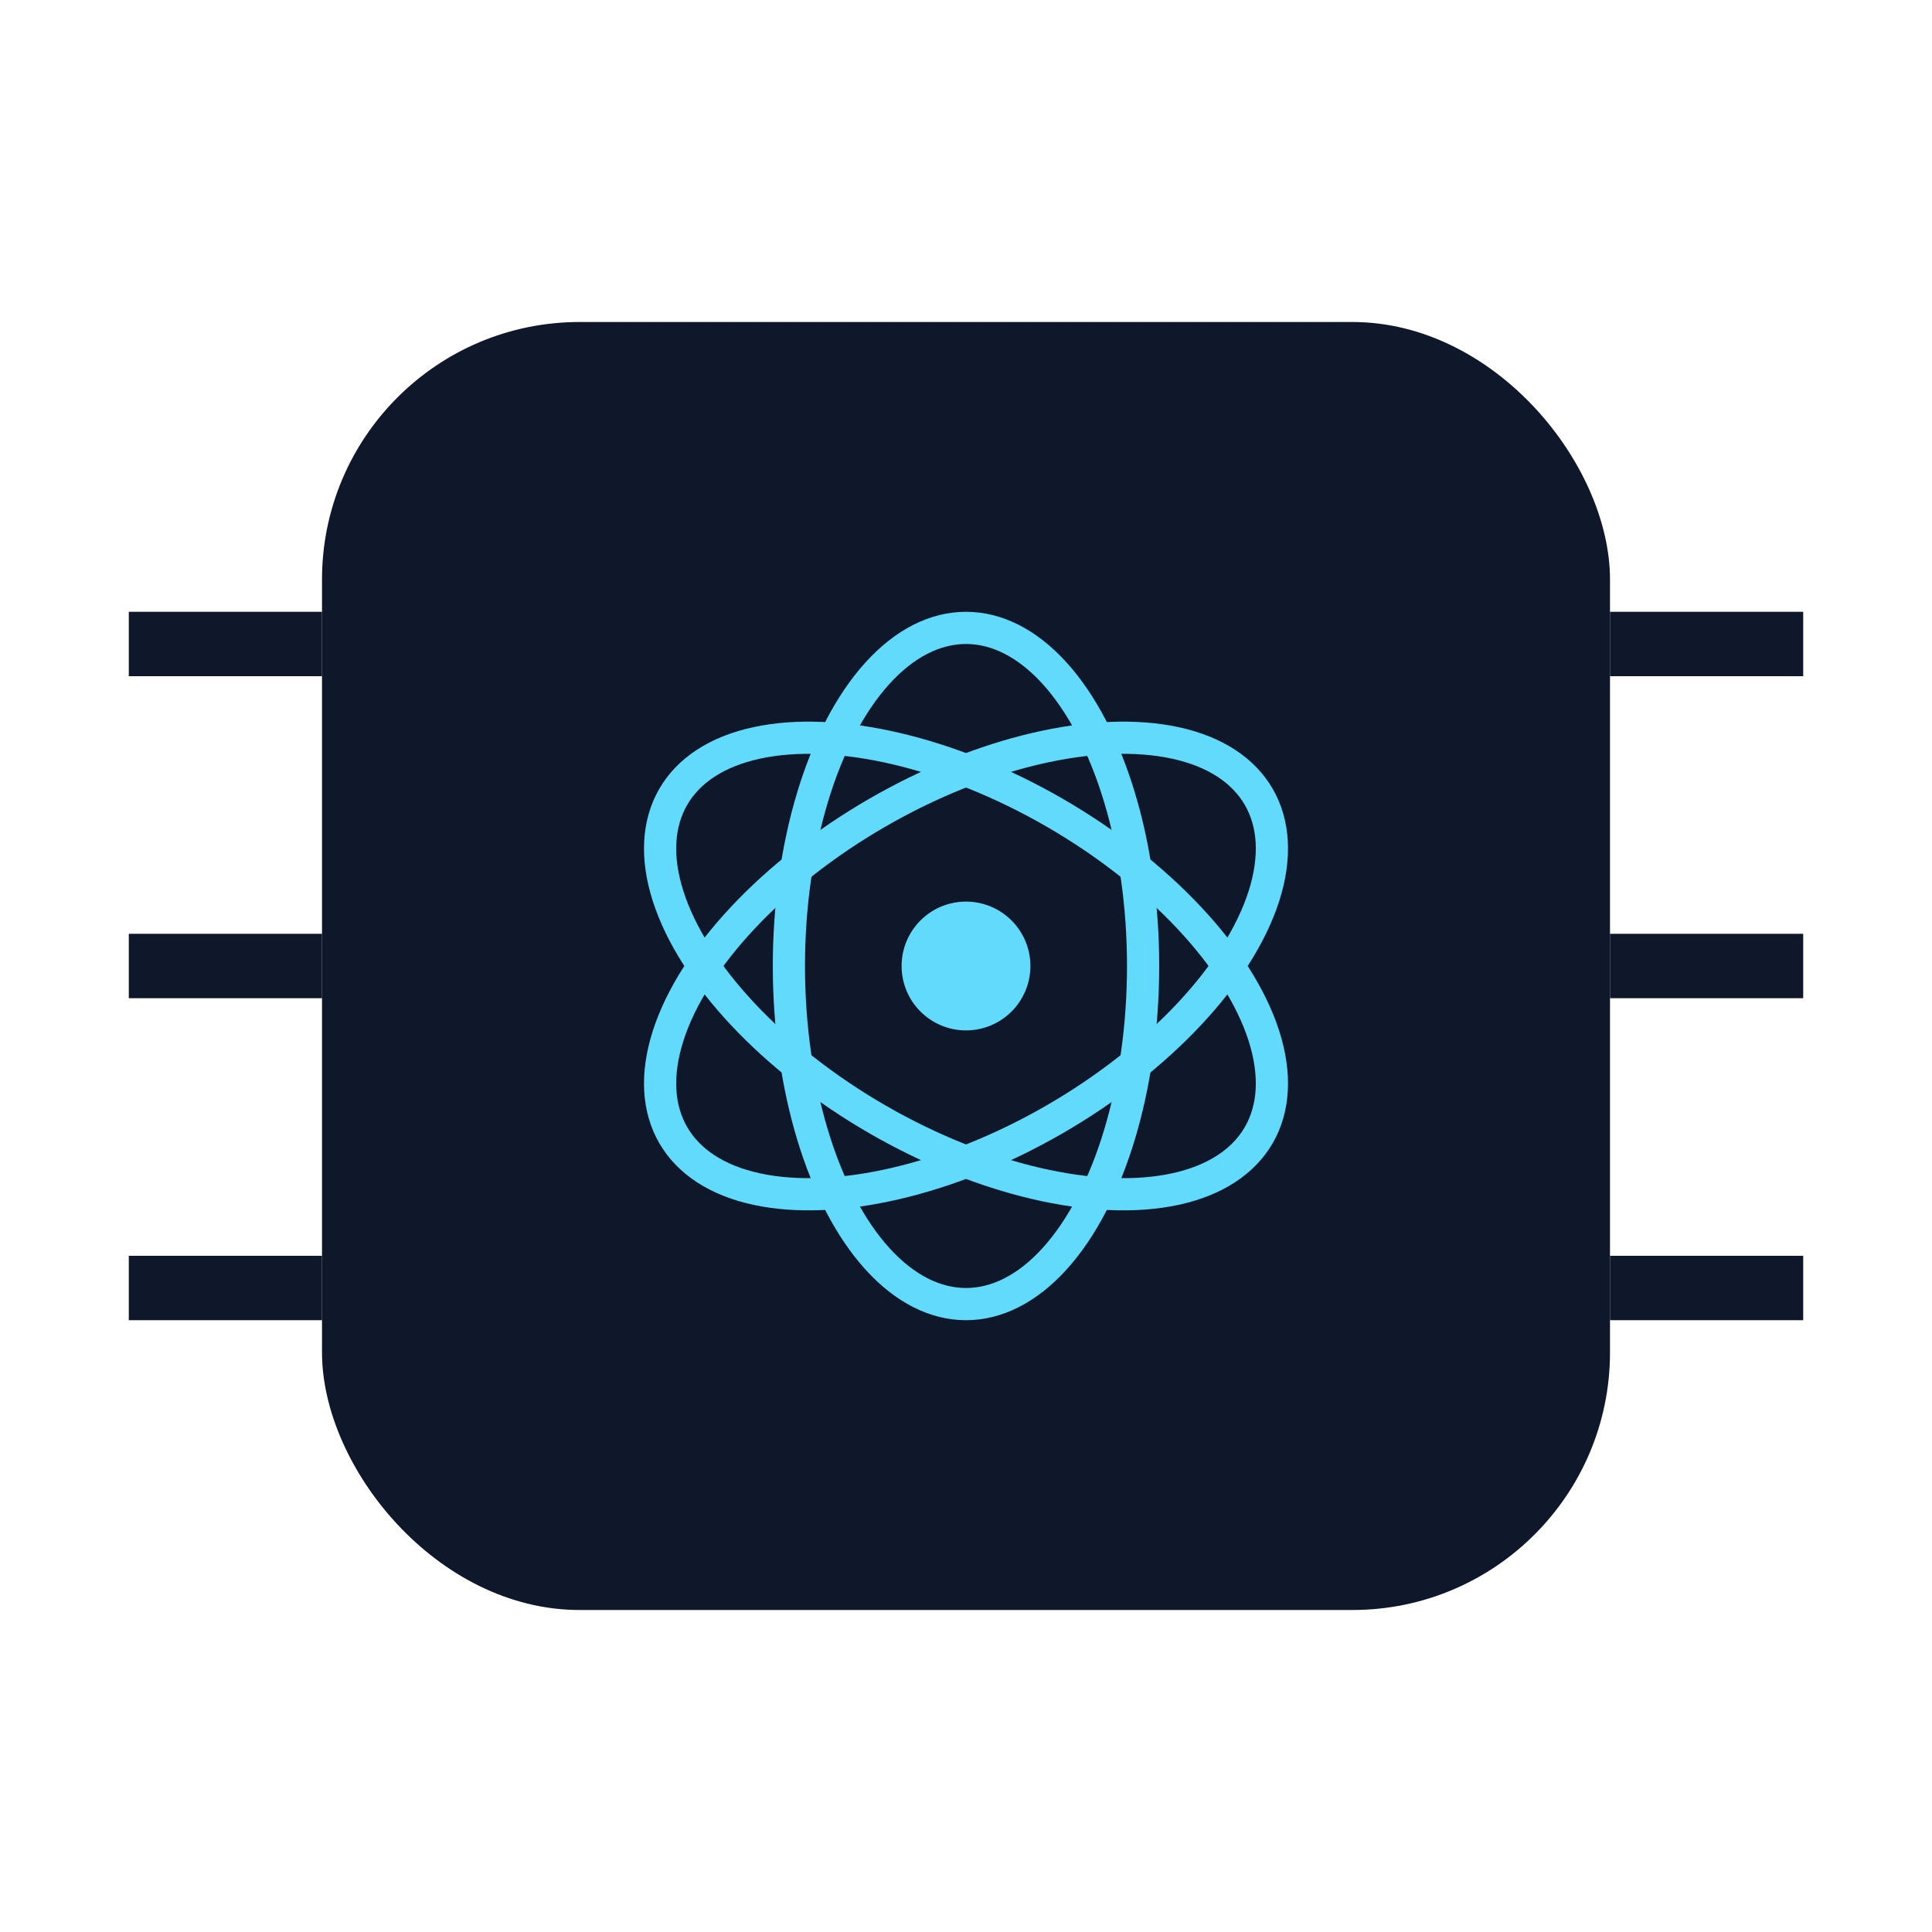 <svg width="60" height="60" viewBox="0 0 60 60" fill="none" xmlns="http://www.w3.org/2000/svg">
  <!-- Chip base -->
  <rect x="10" y="10" width="40" height="40" rx="8" fill="#0F172A"/>

  <!-- React Native logo -->
  <g transform="translate(18 18) scale(0.5)">
    <circle cx="24" cy="24" r="4" fill="#61DAFB"/>
    <g stroke="#61DAFB" stroke-width="2" fill="none">
      <ellipse cx="24" cy="24" rx="11" ry="21" transform="rotate(0 24 24)"/>
      <ellipse cx="24" cy="24" rx="11" ry="21" transform="rotate(60 24 24)"/>
      <ellipse cx="24" cy="24" rx="11" ry="21" transform="rotate(120 24 24)"/>
    </g>
  </g>

  <!-- Chip pins -->
  <line x1="10" y1="20" x2="4" y2="20" stroke="#0F172A" stroke-width="2"/>
  <line x1="10" y1="30" x2="4" y2="30" stroke="#0F172A" stroke-width="2"/>
  <line x1="10" y1="40" x2="4" y2="40" stroke="#0F172A" stroke-width="2"/>
  
  <line x1="50" y1="20" x2="56" y2="20" stroke="#0F172A" stroke-width="2"/>
  <line x1="50" y1="30" x2="56" y2="30" stroke="#0F172A" stroke-width="2"/>
  <line x1="50" y1="40" x2="56" y2="40" stroke="#0F172A" stroke-width="2"/>
</svg>
